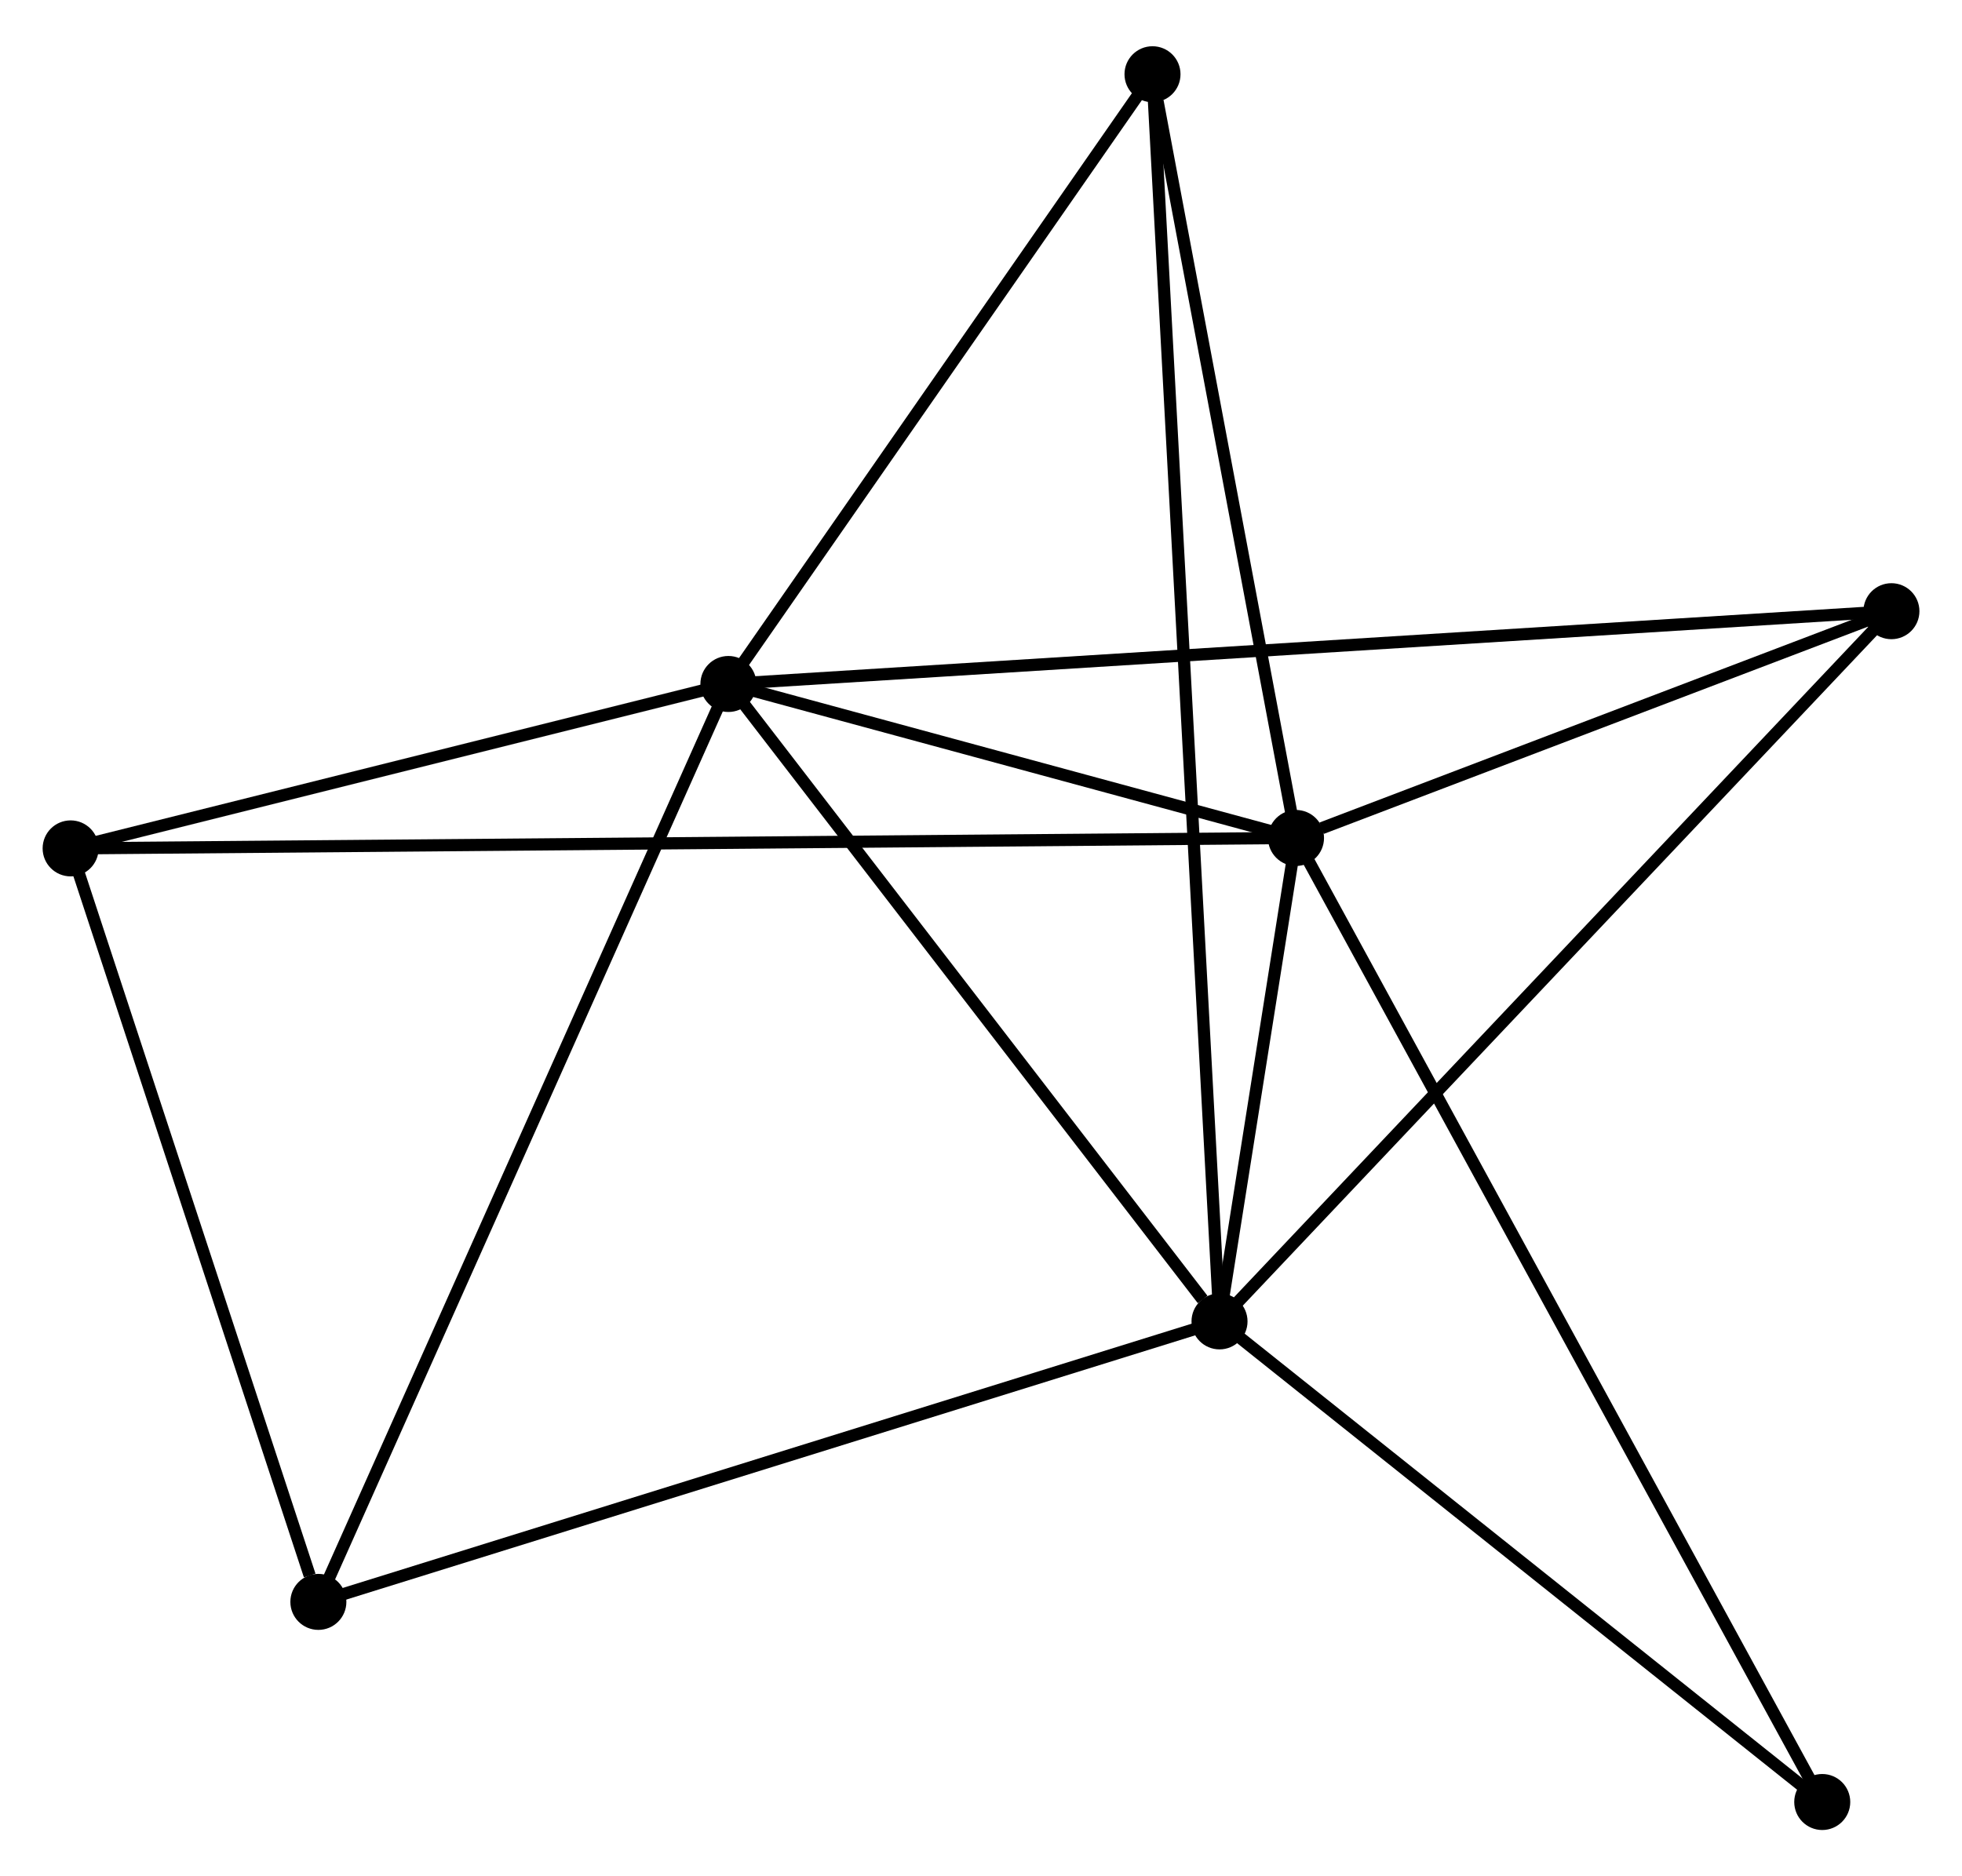 <?xml version="1.0" encoding="UTF-8" standalone="no"?>
<!DOCTYPE svg PUBLIC "-//W3C//DTD SVG 1.1//EN"
 "http://www.w3.org/Graphics/SVG/1.1/DTD/svg11.dtd">
<!-- Generated by graphviz version 2.36.0 (20140111.2315)
 -->
<!-- Title: %3 Pages: 1 -->
<svg width="161pt" height="154pt"
 viewBox="0.00 0.00 161.11 153.51" xmlns="http://www.w3.org/2000/svg" xmlns:xlink="http://www.w3.org/1999/xlink">
<g id="graph0" class="graph" transform="scale(1 1) rotate(0) translate(4 149.511)">
<title>%3</title>
<!-- 0 -->
<g id="node1" class="node"><title>0</title>
<ellipse fill="black" stroke="black" cx="55.813" cy="-93.63" rx="1.8" ry="1.8"/>
</g>
<!-- 1 -->
<g id="node2" class="node"><title>1</title>
<ellipse fill="black" stroke="black" cx="102.422" cy="-80.982" rx="1.8" ry="1.8"/>
</g>
<!-- 0&#45;&#45;1 -->
<g id="edge1" class="edge"><title>0&#45;&#45;1</title>
<path fill="none" stroke="black" d="M57.816,-93.087C65.483,-91.006 92.915,-83.562 100.479,-81.509"/>
</g>
<!-- 2 -->
<g id="node3" class="node"><title>2</title>
<ellipse fill="black" stroke="black" cx="96.141" cy="-41.276" rx="1.8" ry="1.8"/>
</g>
<!-- 0&#45;&#45;2 -->
<g id="edge2" class="edge"><title>0&#45;&#45;2</title>
<path fill="none" stroke="black" d="M57.155,-91.888C63.278,-83.94 88.534,-51.151 94.753,-43.078"/>
</g>
<!-- 3 -->
<g id="node4" class="node"><title>3</title>
<ellipse fill="black" stroke="black" cx="1.8" cy="-80.126" rx="1.8" ry="1.8"/>
</g>
<!-- 0&#45;&#45;3 -->
<g id="edge3" class="edge"><title>0&#45;&#45;3</title>
<path fill="none" stroke="black" d="M54.016,-93.181C45.816,-91.13 11.988,-82.673 3.659,-80.591"/>
</g>
<!-- 4 -->
<g id="node5" class="node"><title>4</title>
<ellipse fill="black" stroke="black" cx="151.314" cy="-99.608" rx="1.8" ry="1.8"/>
</g>
<!-- 0&#45;&#45;4 -->
<g id="edge4" class="edge"><title>0&#45;&#45;4</title>
<path fill="none" stroke="black" d="M57.808,-93.755C70.237,-94.533 136.934,-98.707 149.331,-99.483"/>
</g>
<!-- 5 -->
<g id="node6" class="node"><title>5</title>
<ellipse fill="black" stroke="black" cx="90.638" cy="-143.711" rx="1.8" ry="1.8"/>
</g>
<!-- 0&#45;&#45;5 -->
<g id="edge5" class="edge"><title>0&#45;&#45;5</title>
<path fill="none" stroke="black" d="M56.972,-95.296C62.259,-102.9 84.069,-134.264 89.439,-141.987"/>
</g>
<!-- 6 -->
<g id="node7" class="node"><title>6</title>
<ellipse fill="black" stroke="black" cx="22.143" cy="-18.237" rx="1.8" ry="1.8"/>
</g>
<!-- 0&#45;&#45;6 -->
<g id="edge6" class="edge"><title>0&#45;&#45;6</title>
<path fill="none" stroke="black" d="M54.981,-91.766C50.323,-81.336 27.529,-30.295 22.947,-20.035"/>
</g>
<!-- 1&#45;&#45;2 -->
<g id="edge7" class="edge"><title>1&#45;&#45;2</title>
<path fill="none" stroke="black" d="M102.084,-78.847C100.984,-71.888 97.509,-49.925 96.451,-43.232"/>
</g>
<!-- 1&#45;&#45;3 -->
<g id="edge8" class="edge"><title>1&#45;&#45;3</title>
<path fill="none" stroke="black" d="M100.32,-80.964C87.225,-80.852 16.951,-80.255 3.89,-80.144"/>
</g>
<!-- 1&#45;&#45;4 -->
<g id="edge9" class="edge"><title>1&#45;&#45;4</title>
<path fill="none" stroke="black" d="M104.523,-81.782C112.565,-84.846 141.341,-95.808 149.276,-98.831"/>
</g>
<!-- 1&#45;&#45;5 -->
<g id="edge10" class="edge"><title>1&#45;&#45;5</title>
<path fill="none" stroke="black" d="M102.082,-82.791C100.391,-91.791 92.897,-131.682 91.05,-141.515"/>
</g>
<!-- 7 -->
<g id="node8" class="node"><title>7</title>
<ellipse fill="black" stroke="black" cx="145.634" cy="-1.8" rx="1.8" ry="1.8"/>
</g>
<!-- 1&#45;&#45;7 -->
<g id="edge11" class="edge"><title>1&#45;&#45;7</title>
<path fill="none" stroke="black" d="M103.325,-79.328C108.948,-69.023 139.127,-13.723 144.736,-3.445"/>
</g>
<!-- 2&#45;&#45;4 -->
<g id="edge12" class="edge"><title>2&#45;&#45;4</title>
<path fill="none" stroke="black" d="M97.505,-42.718C105.072,-50.718 141.843,-89.594 149.796,-98.002"/>
</g>
<!-- 2&#45;&#45;5 -->
<g id="edge13" class="edge"><title>2&#45;&#45;5</title>
<path fill="none" stroke="black" d="M96.026,-43.416C95.31,-56.746 91.466,-128.286 90.752,-141.583"/>
</g>
<!-- 2&#45;&#45;6 -->
<g id="edge14" class="edge"><title>2&#45;&#45;6</title>
<path fill="none" stroke="black" d="M94.312,-40.707C84.074,-37.519 33.979,-21.922 23.909,-18.786"/>
</g>
<!-- 2&#45;&#45;7 -->
<g id="edge15" class="edge"><title>2&#45;&#45;7</title>
<path fill="none" stroke="black" d="M97.788,-39.963C105.302,-33.969 136.298,-9.246 143.93,-3.159"/>
</g>
<!-- 3&#45;&#45;6 -->
<g id="edge16" class="edge"><title>3&#45;&#45;6</title>
<path fill="none" stroke="black" d="M2.387,-78.34C5.305,-69.461 18.243,-30.104 21.431,-20.403"/>
</g>
</g>
</svg>
